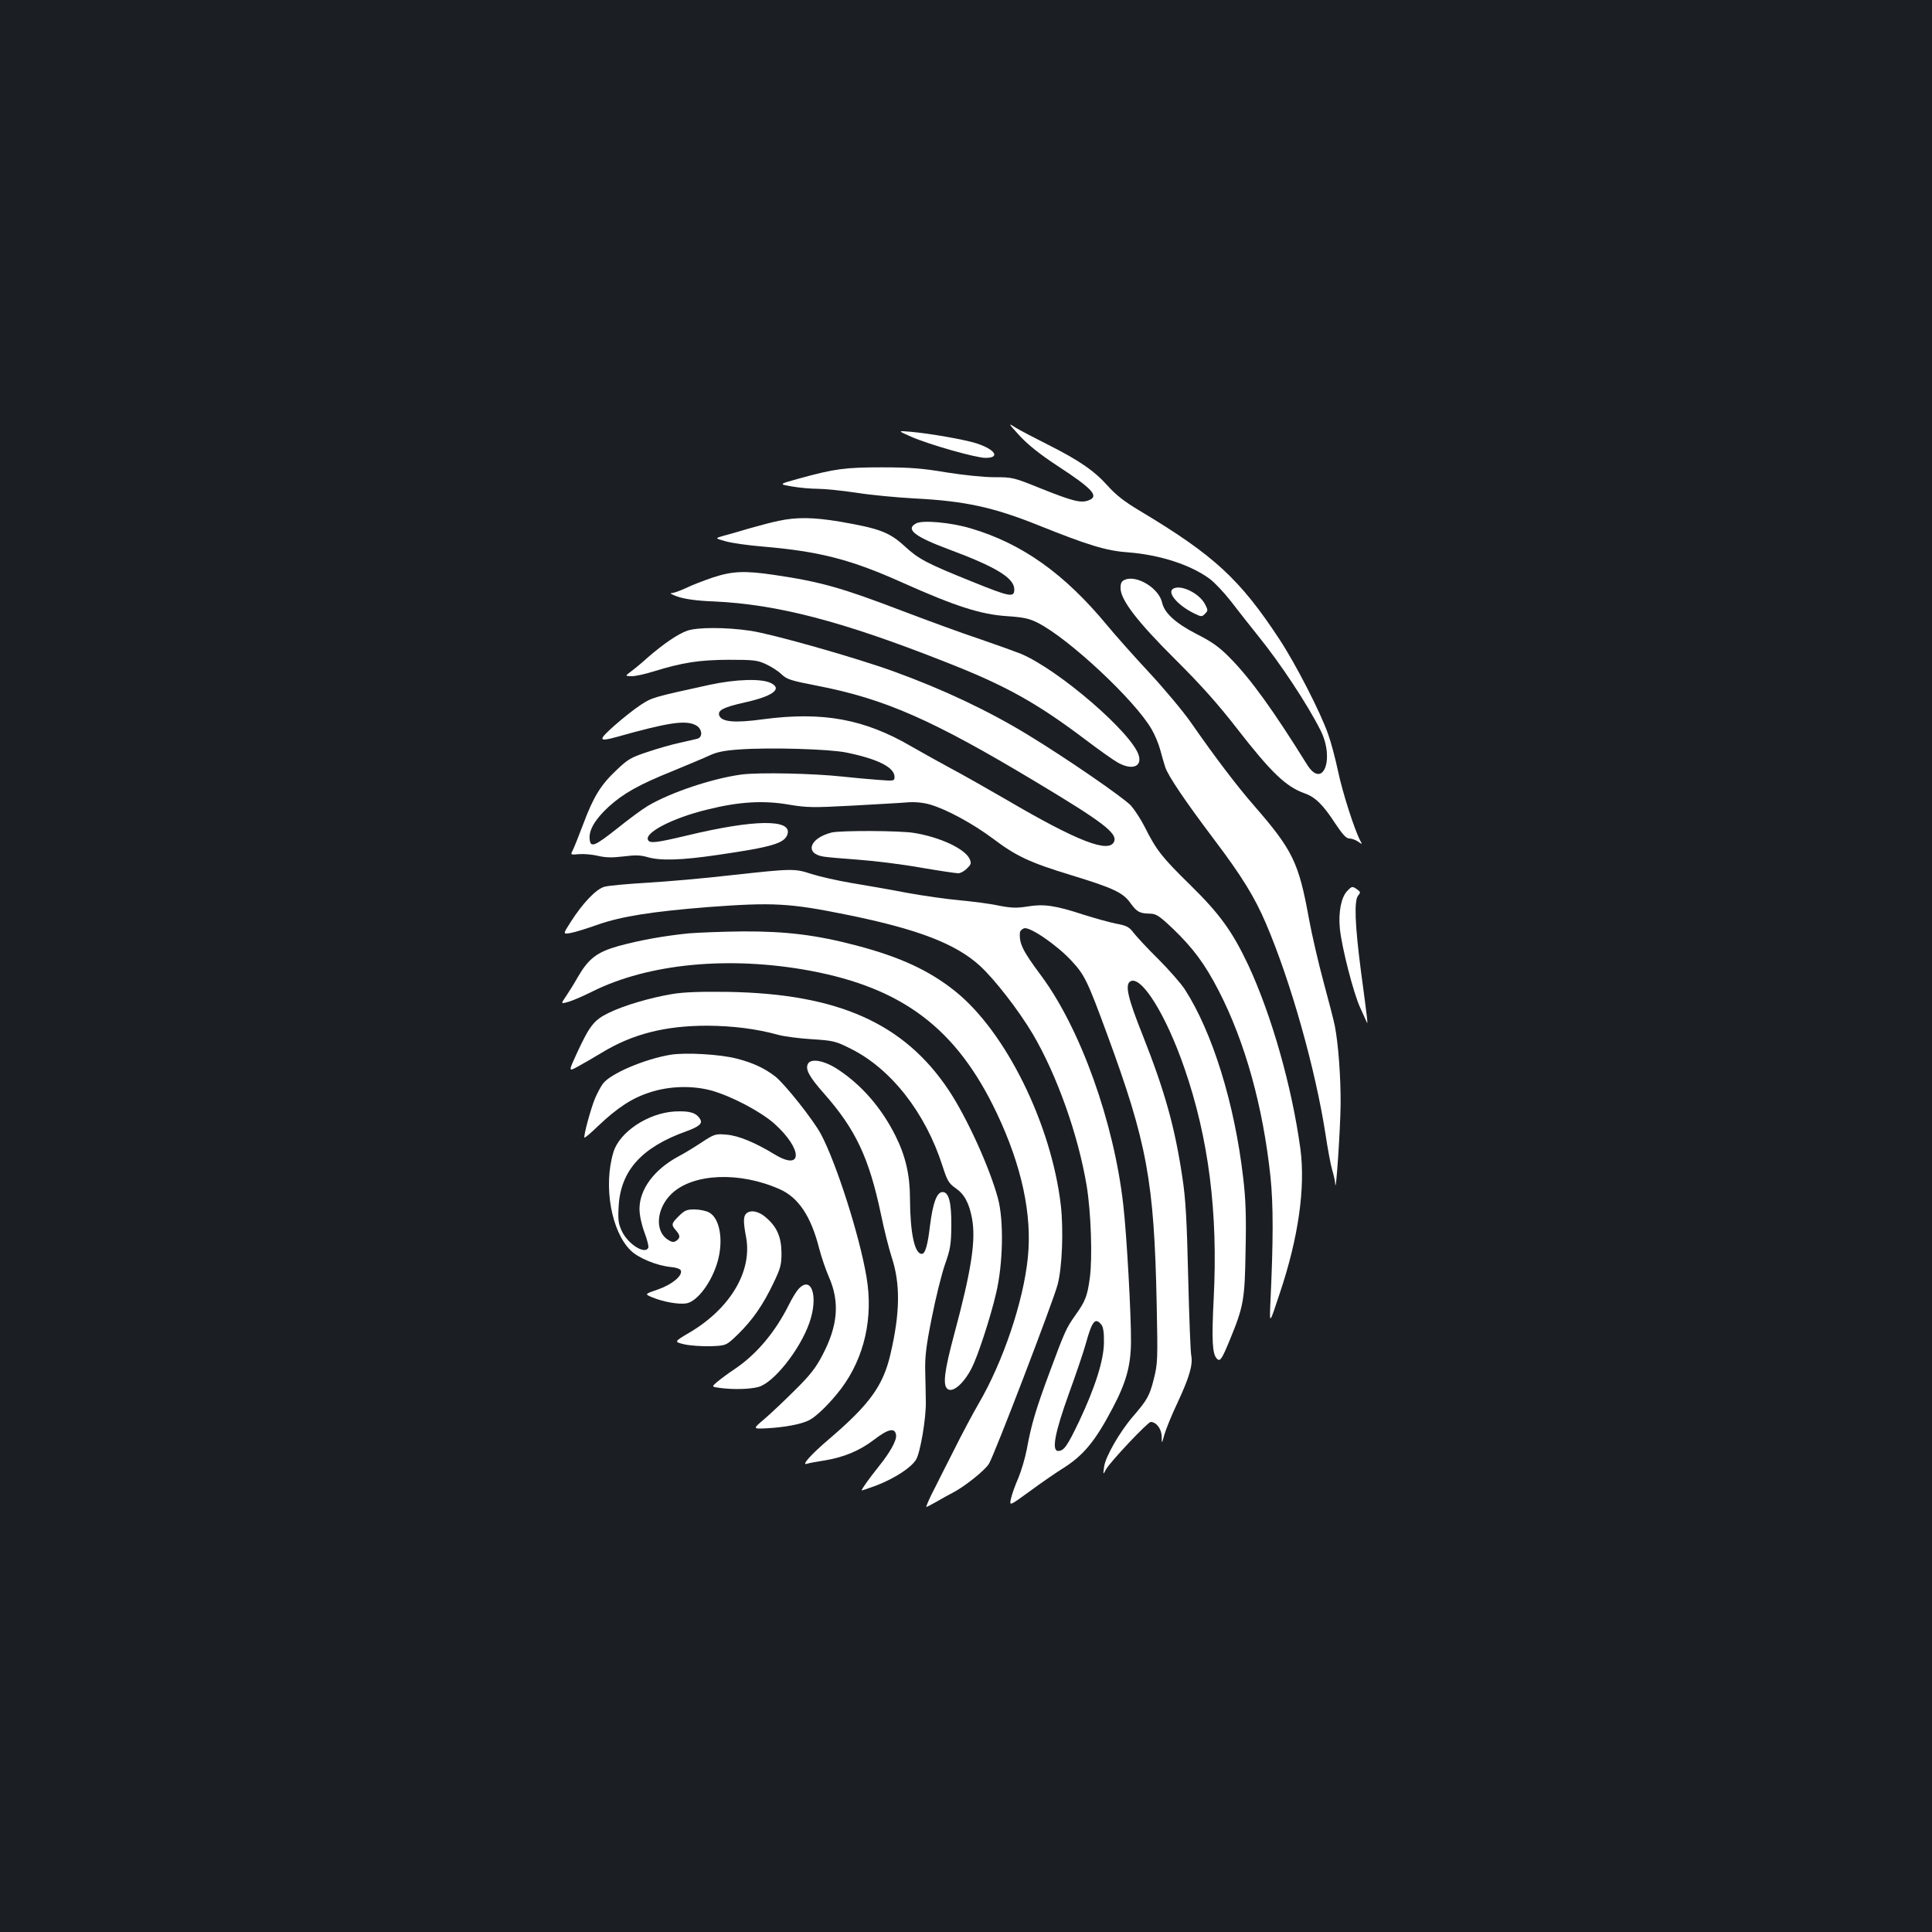 <?xml version="1.0" standalone="no"?>
<!DOCTYPE svg PUBLIC "-//W3C//DTD SVG 20010904//EN"
 "http://www.w3.org/TR/2001/REC-SVG-20010904/DTD/svg10.dtd">
<svg version="1.0" xmlns="http://www.w3.org/2000/svg"
 width="1000pt" height="1000pt" viewBox="0 0 1000 1000"
 preserveAspectRatio="xMidYMid meet">
<rect width="100%" height="100%" fill="#1b1f23"/>
<g transform="translate(0,1000) scale(0.1,-0.1)"
fill="#ffffff" stroke="none">
<path d="M5278 7744 c45 -48 104 -95 195 -155 184 -120 218 -158 161 -179 -39
-15 -82 -4 -245 61 -143 58 -148 59 -242 59 -57 0 -160 11 -249 25 -124 21
-187 26 -333 26 -191 0 -245 -7 -433 -59 -102 -28 -102 -28 -32 -40 39 -7 98
-12 133 -12 34 0 123 -9 197 -20 74 -12 212 -25 305 -30 259 -13 408 -46 635
-137 262 -105 355 -134 470 -142 164 -13 321 -64 420 -136 26 -19 76 -72 111
-117 35 -46 100 -128 144 -183 113 -140 252 -350 320 -485 75 -149 12 -309
-70 -177 -176 283 -293 445 -400 553 -55 56 -92 82 -173 123 -108 56 -165 108
-177 162 -16 73 -128 143 -191 119 -19 -8 -24 -17 -24 -44 0 -61 86 -173 285
-371 131 -130 219 -229 317 -355 177 -228 254 -302 350 -336 55 -19 96 -59
159 -156 38 -57 57 -78 73 -78 12 0 32 -7 45 -16 23 -16 23 -16 11 6 -29 55
-91 247 -114 357 -14 66 -37 153 -52 194 -40 114 -167 361 -251 489 -205 312
-338 435 -720 664 -84 50 -127 84 -170 132 -70 78 -147 131 -312 214 -68 34
-142 73 -165 87 -39 25 -39 24 22 -43z"/>
<path d="M4715 7740 c90 -40 336 -110 386 -110 78 0 51 43 -46 75 -58 19 -239
51 -340 60 -70 6 -70 6 0 -25z"/>
<path d="M4030 7304 c-36 -7 -105 -26 -155 -40 -49 -15 -109 -32 -133 -38 -42
-12 -42 -12 15 -28 32 -9 118 -21 191 -27 295 -25 457 -67 726 -188 271 -121
402 -163 536 -172 88 -6 117 -12 162 -35 160 -81 503 -401 589 -551 16 -27 36
-75 44 -105 8 -30 20 -71 26 -90 15 -46 103 -176 253 -375 145 -192 210 -298
269 -436 129 -302 256 -755 308 -1091 11 -73 26 -155 34 -182 8 -27 16 -61 16
-75 4 -59 27 294 28 414 1 138 -12 314 -30 405 -6 30 -33 134 -59 230 -26 96
-60 243 -75 325 -53 292 -84 355 -284 585 -85 97 -201 249 -328 432 -40 57
-136 172 -215 257 -79 85 -177 195 -218 245 -220 266 -440 423 -705 501 -103
31 -250 44 -283 26 -57 -30 -9 -68 168 -134 247 -92 340 -149 340 -208 0 -43
-22 -39 -215 39 -243 98 -280 118 -355 187 -78 71 -130 90 -333 125 -137 23
-225 24 -317 4z"/>
<path d="M3690 7011 c-47 -16 -110 -40 -140 -55 -30 -14 -64 -26 -75 -26 -11
0 5 -9 35 -19 36 -12 99 -21 185 -24 328 -15 663 -102 1195 -312 315 -123 475
-212 733 -407 66 -50 138 -101 161 -114 71 -41 126 -25 111 33 -28 112 -412
445 -611 529 -22 9 -116 43 -209 75 -94 31 -276 98 -405 147 -313 120 -424
151 -661 186 -154 23 -219 20 -319 -13z"/>
<path d="M6071 6952 c-31 -21 27 -87 112 -128 35 -17 38 -17 54 -1 16 16 16
19 0 50 -31 58 -128 104 -166 79z"/>
<path d="M3556 6735 c-48 -17 -121 -67 -202 -137 -33 -30 -73 -63 -90 -75 -29
-22 -29 -22 6 -23 19 0 70 11 114 25 150 46 233 59 386 60 131 0 150 -2 195
-23 28 -13 64 -36 80 -52 27 -26 48 -33 183 -59 352 -68 599 -177 1132 -497
347 -208 423 -266 407 -309 -25 -64 -190 0 -560 217 -97 56 -225 129 -284 160
-59 32 -151 83 -203 113 -246 144 -462 183 -771 142 -145 -20 -213 -14 -226
19 -10 27 20 43 131 68 145 32 197 70 137 100 -47 25 -182 21 -320 -9 -292
-64 -296 -65 -354 -103 -31 -20 -92 -68 -136 -107 -86 -76 -85 -86 9 -60 267
75 357 89 410 62 35 -17 40 -64 8 -71 -13 -3 -54 -13 -91 -21 -38 -8 -112 -29
-165 -47 -85 -28 -103 -38 -161 -94 -81 -76 -119 -137 -172 -279 -23 -61 -47
-121 -54 -135 -13 -25 -13 -25 33 -21 25 2 69 -2 98 -9 38 -9 72 -10 130 -3
61 8 89 7 124 -3 67 -20 175 -17 365 11 282 41 346 60 361 107 25 80 -174 77
-522 -7 -156 -37 -189 -41 -199 -24 -24 37 125 115 307 159 164 41 292 48 423
25 91 -15 121 -16 325 -5 124 7 253 14 287 17 40 3 81 -1 116 -11 87 -25 224
-100 327 -177 119 -90 191 -124 405 -189 216 -66 268 -90 306 -144 34 -47 48
-54 102 -55 32 -1 47 -11 118 -78 105 -101 166 -183 238 -323 136 -265 228
-596 267 -961 15 -149 15 -325 -1 -664 -4 -100 -4 -100 50 64 96 286 132 544
106 743 -44 324 -149 693 -271 955 -82 173 -147 263 -300 413 -145 142 -175
180 -234 298 -20 40 -53 90 -72 112 -38 41 -332 244 -536 368 -202 123 -436
234 -693 327 -196 71 -626 193 -740 210 -127 19 -277 19 -329 0z m824 -630
c163 -33 250 -77 250 -126 0 -22 -2 -22 -92 -15 -51 4 -129 11 -173 16 -154
17 -436 23 -528 11 -153 -21 -367 -93 -485 -163 -30 -18 -100 -70 -156 -115
-119 -94 -140 -103 -144 -56 -5 46 28 102 97 166 77 70 156 115 335 187 77 32
164 68 191 81 37 17 78 25 155 30 156 11 463 2 550 -16z"/>
<path d="M4305 5691 c-116 -29 -142 -110 -41 -125 17 -3 99 -10 181 -16 83 -6
227 -24 322 -41 94 -16 181 -29 193 -29 11 0 32 11 45 25 22 21 23 27 14 49
-25 53 -153 113 -289 135 -73 12 -378 13 -425 2z"/>
<path d="M3785 5470 c-137 -16 -333 -33 -435 -39 -102 -6 -202 -15 -222 -21
-43 -12 -113 -86 -174 -182 -41 -64 -41 -64 0 -57 23 4 87 24 143 44 121 42
278 67 568 90 335 25 420 21 720 -40 365 -74 563 -150 688 -265 76 -70 198
-227 272 -351 125 -212 236 -523 280 -789 22 -137 30 -367 16 -474 -13 -95
-23 -121 -76 -195 -46 -65 -54 -83 -129 -285 -73 -196 -98 -278 -121 -406 -9
-47 -29 -114 -44 -150 -16 -36 -33 -83 -38 -106 -9 -40 -9 -40 94 35 57 42
132 94 167 116 112 69 173 142 264 315 71 134 95 221 96 345 1 138 -22 553
-40 709 -48 427 -221 911 -425 1186 -96 129 -114 166 -110 222 0 9 11 20 22
23 29 10 170 -87 244 -167 69 -74 83 -103 185 -380 207 -563 244 -760 257
-1398 6 -289 5 -309 -15 -388 -22 -87 -34 -108 -108 -194 -69 -80 -142 -208
-149 -259 -6 -44 -6 -44 10 -14 20 37 216 245 231 245 29 0 56 -36 57 -75 0
-40 0 -40 14 10 8 28 38 102 68 165 61 131 80 196 71 243 -4 17 -11 201 -16
407 -7 295 -13 405 -30 515 -39 262 -91 447 -206 738 -76 190 -92 260 -64 277
56 35 185 -171 281 -450 125 -362 174 -746 151 -1192 -11 -217 -7 -287 17
-311 16 -16 25 -3 65 94 73 177 79 210 83 465 4 174 1 266 -12 375 -44 385
-159 756 -303 979 -20 30 -81 100 -136 155 -56 55 -113 117 -128 136 -23 31
-36 38 -90 48 -35 7 -111 28 -171 47 -146 48 -205 56 -289 42 -57 -9 -83 -8
-151 5 -45 10 -135 21 -199 27 -65 6 -188 23 -275 39 -87 17 -216 39 -288 51
-71 12 -163 33 -204 46 -88 29 -98 29 -416 -6z m1916 -2327 c9 -11 14 -41 13
-92 -1 -93 -46 -233 -129 -409 -61 -127 -78 -152 -108 -152 -35 0 -17 95 55
295 36 99 76 216 88 260 33 119 49 138 81 98z"/>
<path d="M6972 5387 c-30 -32 -45 -109 -37 -192 9 -96 71 -337 105 -410 15
-33 30 -67 34 -75 7 -17 6 -3 -30 265 -31 239 -36 364 -14 390 13 15 12 19 -5
31 -25 18 -28 18 -53 -9z"/>
<path d="M3565 5169 c-129 -13 -256 -36 -365 -66 -110 -31 -154 -65 -209 -160
-18 -32 -46 -77 -61 -99 -28 -41 -28 -41 14 -29 23 7 78 31 122 53 291 145
707 185 1125 108 483 -90 761 -301 968 -737 130 -274 184 -527 161 -749 -23
-228 -129 -540 -254 -754 -29 -50 -87 -158 -128 -241 -42 -82 -85 -168 -96
-190 -29 -55 -51 -105 -47 -105 2 0 26 12 52 27 27 16 64 36 83 46 61 31 168
116 189 151 27 43 333 842 355 926 24 90 31 282 17 410 -49 422 -286 902 -549
1111 -133 106 -282 175 -505 234 -211 56 -369 75 -592 74 -104 -1 -230 -6
-280 -10z"/>
<path d="M3480 4855 c-114 -19 -251 -59 -330 -98 -76 -37 -98 -66 -164 -208
-44 -96 -44 -96 4 -70 26 14 83 47 126 73 158 96 327 139 545 139 134 -1 253
-16 366 -47 32 -9 111 -19 176 -23 110 -7 123 -10 200 -49 208 -103 387 -331
475 -606 25 -78 33 -91 67 -115 46 -31 71 -77 86 -157 21 -112 -2 -265 -92
-600 -51 -190 -60 -263 -35 -283 27 -22 85 28 126 109 32 63 97 262 126 387
36 152 40 374 10 488 -43 161 -162 422 -256 563 -231 346 -573 498 -1140 508
-144 2 -230 -1 -290 -11z"/>
<path d="M3473 4541 c-136 -22 -316 -99 -353 -151 -11 -15 -29 -49 -40 -75
-22 -52 -61 -197 -55 -203 2 -3 35 25 72 61 98 93 175 144 267 173 100 33 219
36 316 10 105 -29 257 -109 328 -172 146 -131 149 -248 3 -160 -102 62 -188
98 -250 103 -57 5 -62 4 -128 -39 -37 -25 -92 -58 -122 -74 -125 -67 -201
-170 -201 -271 0 -32 10 -79 25 -120 14 -37 23 -73 21 -80 -15 -39 -103 15
-136 82 -19 40 -22 58 -18 130 10 185 118 306 349 389 67 24 87 41 73 63 -20
34 -55 44 -132 40 -137 -8 -286 -106 -317 -211 -53 -175 -11 -411 90 -509 40
-39 135 -78 207 -85 27 -2 49 -10 52 -18 10 -27 -46 -73 -118 -98 -70 -24 -70
-24 -30 -41 58 -24 138 -38 178 -31 56 11 129 108 160 215 32 111 12 227 -45
256 -15 8 -49 15 -75 15 -39 0 -51 -5 -80 -34 -40 -40 -41 -45 -14 -76 22 -26
22 -38 -2 -54 -12 -7 -23 -5 -42 8 -69 45 -58 163 21 238 111 105 351 115 558
23 98 -43 163 -141 205 -307 12 -46 35 -113 51 -149 56 -128 46 -250 -33 -401
-34 -66 -63 -104 -143 -183 -55 -55 -127 -123 -160 -151 -59 -50 -59 -50 11
-47 95 5 182 21 224 43 39 21 109 90 165 164 119 160 166 365 130 576 -35 211
-156 590 -236 740 -39 73 -185 257 -236 298 -56 43 -115 71 -201 93 -86 22
-260 32 -339 20z"/>
<path d="M4182 4494 c-15 -28 6 -67 83 -154 164 -186 233 -332 295 -626 16
-78 41 -177 55 -220 46 -139 44 -289 -6 -503 -38 -164 -108 -260 -317 -439
-92 -78 -145 -137 -117 -129 11 4 50 11 88 17 102 16 185 50 261 108 74 57
109 64 114 24 4 -26 -29 -87 -90 -163 -49 -61 -88 -116 -88 -123 0 -2 35 10
78 26 95 37 180 93 204 134 22 38 52 216 50 299 0 33 -2 103 -3 155 -2 76 4
131 34 280 20 102 51 226 68 275 28 79 32 103 33 200 1 121 -13 175 -45 175
-30 0 -50 -55 -65 -171 -12 -104 -25 -149 -43 -149 -37 0 -60 107 -61 286 0
122 -23 221 -75 325 -72 144 -174 262 -297 343 -69 46 -140 60 -156 30z"/>
<path d="M3862 3718 c-15 -15 -15 -44 0 -123 32 -175 -82 -367 -291 -491 -83
-49 -83 -49 -30 -62 30 -7 91 -11 136 -10 82 3 82 3 144 63 75 74 128 150 182
263 37 77 42 95 42 157 -1 82 -23 134 -80 183 -37 33 -81 42 -103 20z"/>
<path d="M4133 3328 c-12 -13 -33 -48 -48 -78 -72 -145 -169 -260 -282 -336
-32 -21 -72 -51 -89 -65 -32 -27 -32 -27 13 -33 69 -9 153 -7 198 5 80 21 217
195 265 334 47 136 10 246 -57 173z"/>
</g>
</svg>
